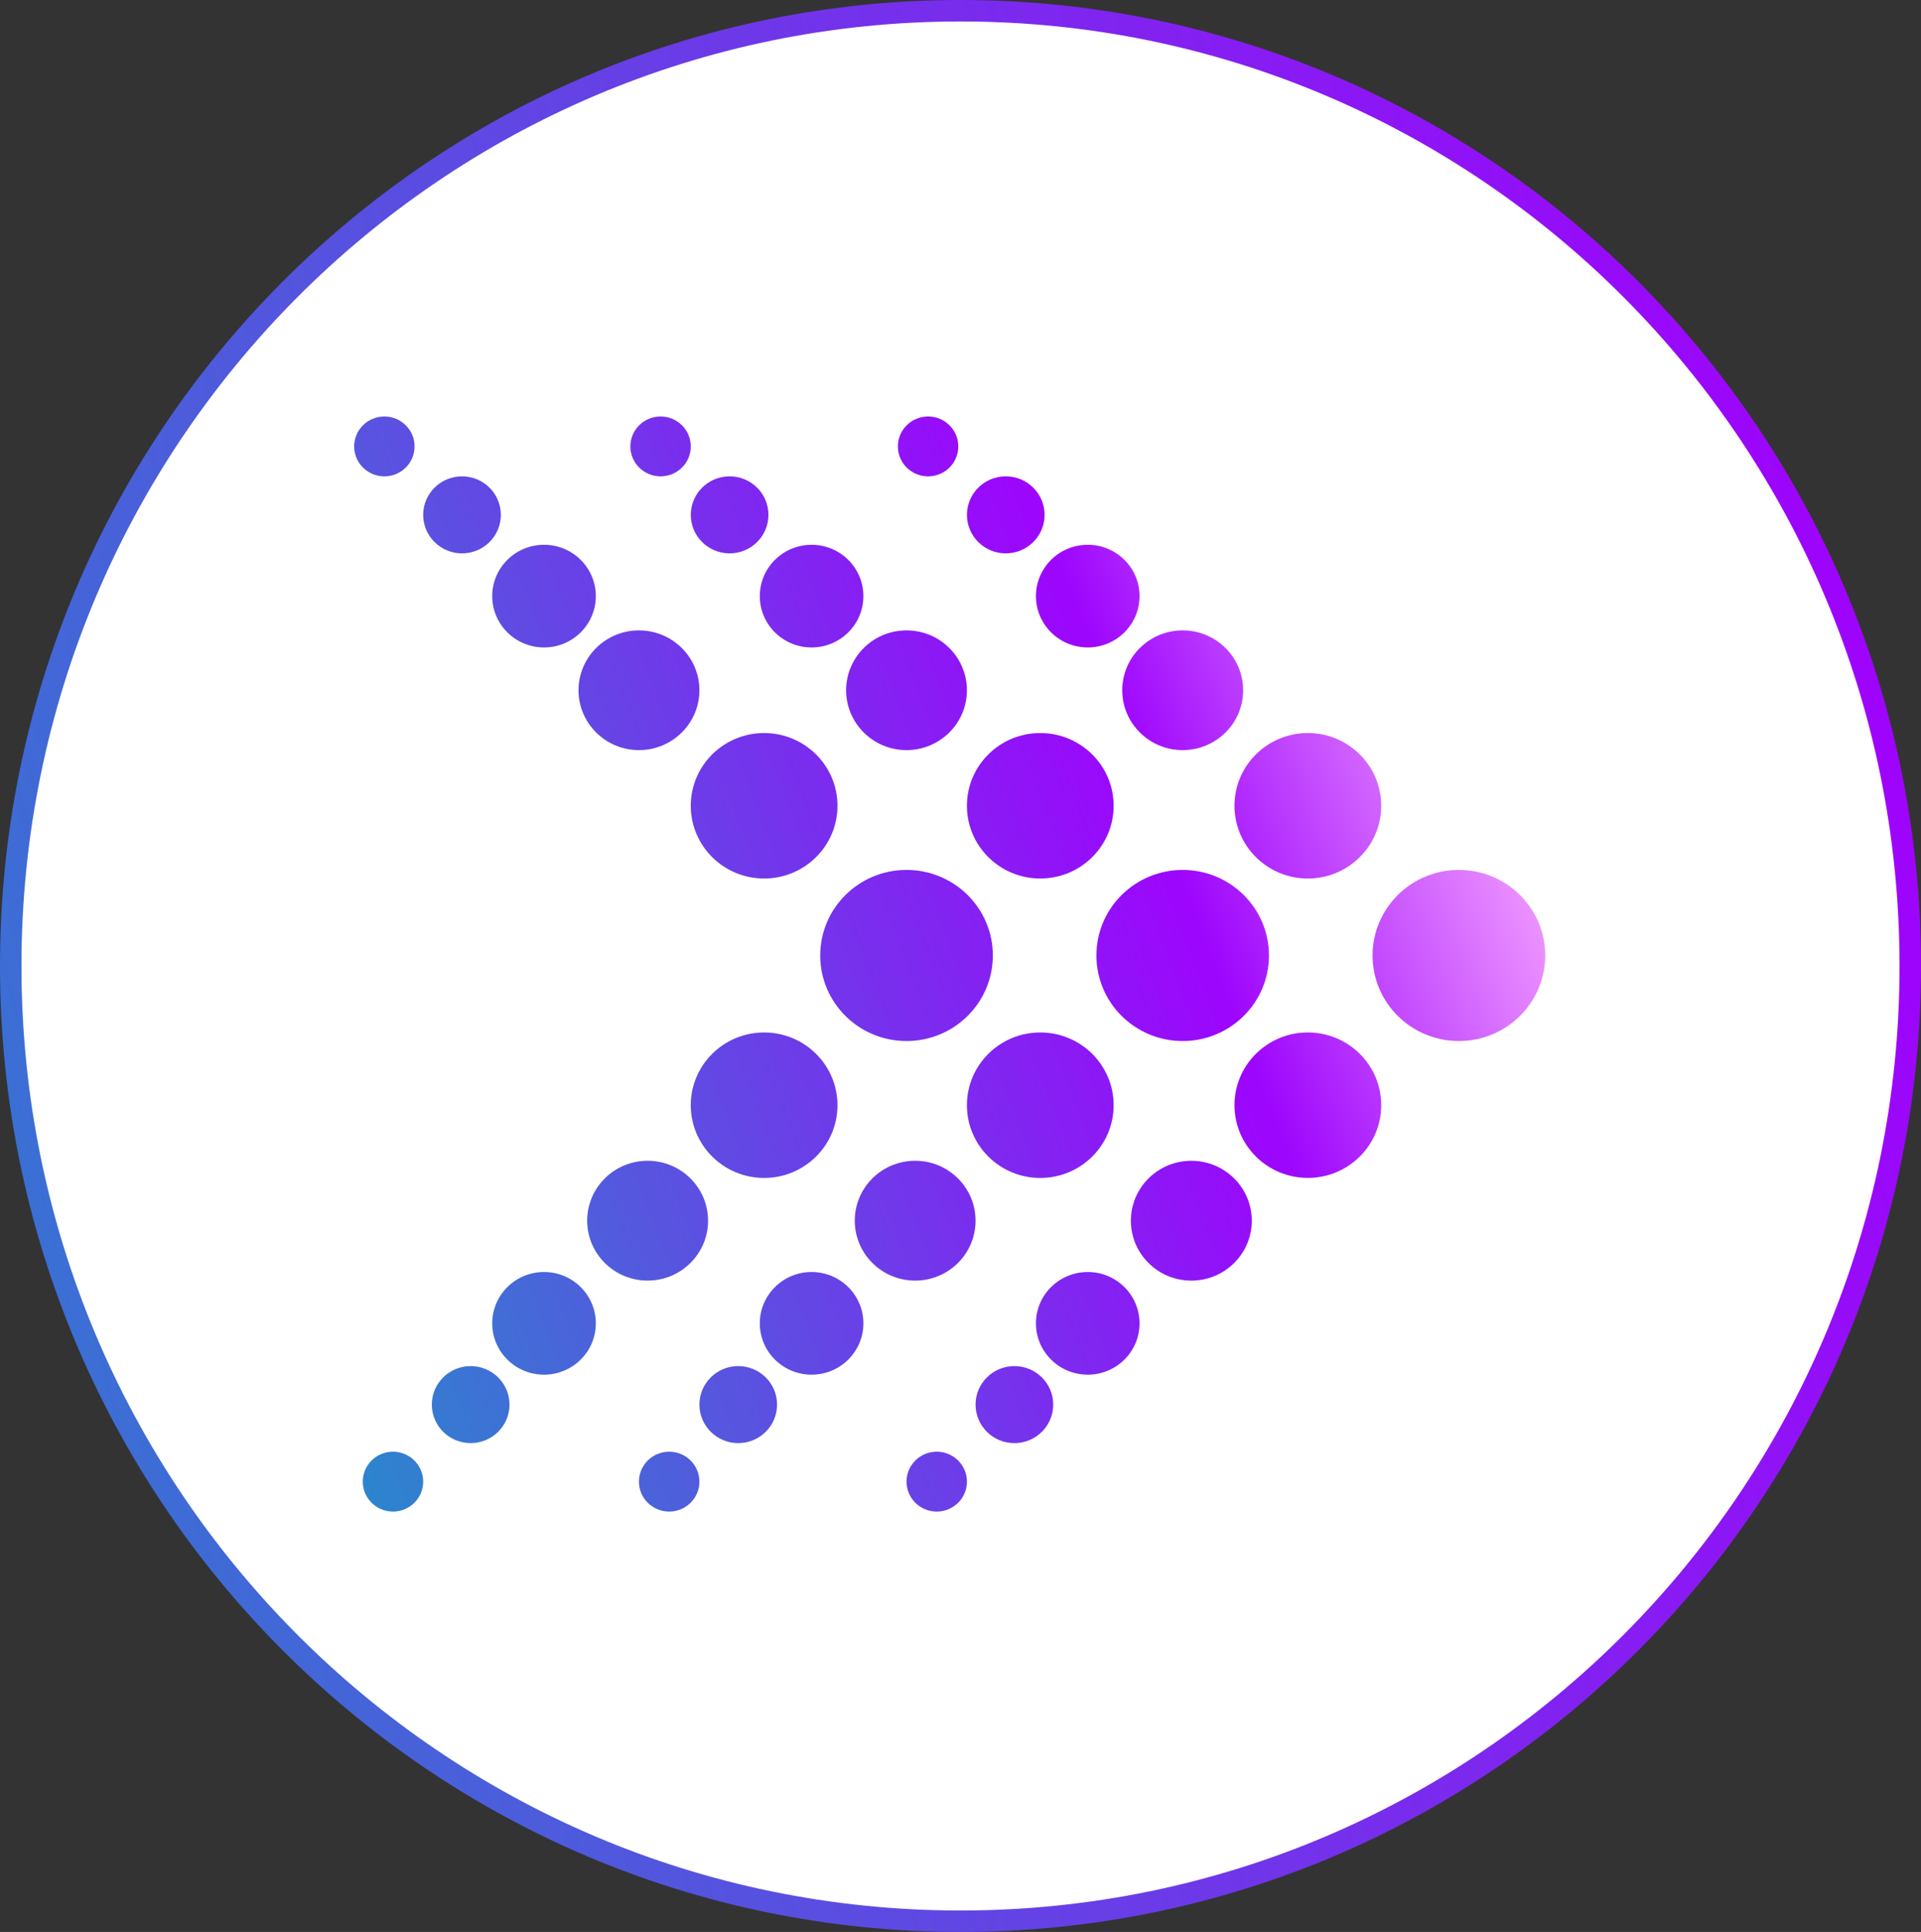<svg width="179" height="180" viewBox="0 0 179 180" fill="none" xmlns="http://www.w3.org/2000/svg">
<rect x="0" y="0" width="179" height="180" fill="#333333" stroke="none"/>
<path d="M118.472 69.625H121.029V63.253C119.796 63.228 118.472 62.762 118.472 62.762V69.625ZM122.623 69.625H125.18V63.007C124.271 63.253 122.623 63.253 122.623 63.253V69.625ZM126.864 69.625H129.391V61.782C129.084 62.003 126.864 62.64 126.864 62.64V69.625ZM131.005 61.169V69.625H133.571V59.699C133.235 60.165 131.005 61.169 131.005 61.169ZM135.256 69.625H137.759V57.248C137.253 57.665 135.256 58.964 135.256 58.964V69.625ZM139.394 56.145V69.625H141.993V54.062C141.68 54.381 139.394 56.145 139.394 56.145Z" fill="#3A70D4"/>
<path d="M138.504 46.465L139.707 47.69C127.195 63.947 117.69 61.047 117.69 61.047C128.558 65.5 143.438 50.999 143.438 50.999L144.761 52.102L146.446 43.647L138.504 46.465Z" fill="black"/>
<path d="M124.698 46.342V44.505C124.698 44.504 123.766 45.423 124.698 46.342ZM125.51 40.337C121.191 40.337 117.69 43.903 117.69 48.302C117.69 52.7 121.191 56.266 125.51 56.266C129.828 56.266 133.329 52.7 133.329 48.302C133.329 43.903 129.828 40.337 125.51 40.337ZM126.323 53.695V54.185C126.323 54.185 126.323 54.921 125.51 54.798C124.698 54.676 124.698 54.369 124.698 54.185C124.698 54.001 124.698 53.695 124.698 53.695C124.698 53.695 122.141 53.358 121.901 50.999C121.901 50.999 121.75 50.019 122.623 49.896C123.495 49.774 123.646 50.386 123.706 50.999C123.706 50.999 124.277 51.796 124.698 51.857V48.426C124.698 48.426 122.623 47.659 122.623 45.975C122.623 44.29 123.405 43.126 124.698 42.789V42.544C124.698 42.544 124.728 41.9 125.39 41.808C126.051 41.716 126.322 42.206 126.322 42.544C126.322 42.88 126.322 42.911 126.322 42.911C126.322 42.911 128.217 43.065 128.397 44.994C128.397 44.994 128.548 46.25 127.555 46.219C126.562 46.189 126.713 45.116 126.713 45.116L126.322 44.626V47.077C126.322 47.077 128.999 48.026 128.999 50.14C128.999 52.253 128.188 53.389 126.323 53.695ZM126.323 49.16V51.979C127.014 51.703 127.285 51.03 127.315 50.386C127.346 49.742 126.323 49.16 126.323 49.16Z" fill="#A100FF"/>
<path d="M132 27C117.089 27 105 39.312 105 54.5C105 69.688 117.089 82 132 82C146.912 82 159 69.688 159 54.5C159 39.312 146.912 27 132 27ZM132 80.735C117.774 80.735 106.242 68.989 106.242 54.5C106.242 40.011 117.774 28.265 132 28.265C146.226 28.265 157.758 40.011 157.758 54.5C157.758 68.989 146.226 80.735 132 80.735Z" fill="#A100FF"/>
<path d="M142.929 66.043C142.929 65.9 142.929 65.609 142.929 65.053C142.929 63.431 141.977 63.596 141.977 63.596C141.977 63.596 127.331 63.596 126.995 63.596C126.658 63.596 125.919 63.596 125.762 62.633C125.606 61.671 124.754 61.754 124.754 61.754C124.754 61.754 120.363 61.754 119.377 61.754C118.391 61.754 118.257 62.501 118.257 62.853C118.257 63.205 117.787 63.596 117.025 63.596C116.263 63.596 116.017 64.503 116.017 64.503C116.017 64.503 116.017 65.734 116.017 66.043C116.017 66.351 116.017 66.675 116.577 66.675C117.137 66.675 117.025 66.043 117.025 66.043V64.503C117.025 64.503 141.03 64.503 141.557 64.503C142.085 64.503 141.977 64.723 141.977 64.723V66.043C141.977 66.043 127.331 66.043 127.219 66.043C127.107 66.043 126.755 66.043 126.771 66.373C126.787 66.703 126.995 66.675 126.995 66.675H127.218C127.218 66.675 139.317 66.675 141.445 66.675C143.573 66.675 144.022 68.462 144.022 68.462C144.022 68.462 143.954 69.1 144.134 69.342C144.313 69.584 144.582 69.232 144.582 69.232C144.582 69.232 144.582 68.858 144.582 67.362C144.582 65.867 142.929 66.043 142.929 66.043Z" fill="black"/>
<path d="M142.929 70.305C142.929 70.154 142.929 69.865 142.929 69.343C142.929 67.721 141.977 67.885 141.977 67.885C141.977 67.885 127.331 67.885 126.995 67.885C126.658 67.885 125.919 67.885 125.762 66.923C125.606 65.961 124.754 66.043 124.754 66.043C124.754 66.043 120.363 66.043 119.377 66.043C118.391 66.043 118.257 66.791 118.257 67.143C118.257 67.495 117.787 67.885 117.025 67.885C116.263 67.885 116.017 68.793 116.017 68.793C116.017 68.793 116.017 69.959 116.017 70.305C116.017 70.315 116.017 70.324 116.017 70.333V82.65C116.017 82.65 116.045 84.218 117.473 84.218C118.901 84.218 124.194 84.218 124.194 84.218C124.194 84.218 123.55 83.86 123.522 83.201C123.494 82.54 123.522 81.88 123.522 81.88C123.522 81.88 123.606 81.001 124.53 80.891C124.53 80.891 123.914 80.45 124.082 79.791C124.25 79.131 124.838 77.949 125.426 77.921C126.015 77.894 126.211 77.921 126.211 77.921C126.211 77.921 125.987 77.289 126.435 76.822C126.883 76.355 127.779 75.942 127.779 75.942C127.779 75.942 128.48 75.612 129.235 76.162C129.235 76.162 129.711 75.117 130.803 75.172C131.896 75.227 132.54 75.391 132.708 76.162C132.708 76.162 133.548 75.474 134.388 75.942C135.229 76.409 135.508 76.712 135.508 76.712C135.508 76.712 135.928 77.344 135.732 77.921C135.732 77.921 136.516 77.591 137.188 78.471C137.86 79.351 137.86 79.461 137.86 79.461C137.86 79.461 138.084 80.451 137.524 80.891C137.524 80.891 138.532 81.083 138.532 82.1C138.532 83.117 138.532 83.2 138.532 83.2C138.532 83.2 138.225 84.217 137.748 84.217H143.237C143.237 84.217 144.582 84.024 144.582 82.649C144.582 81.626 144.582 76.222 144.582 73.521C144.582 73.521 144.582 73.202 144.582 71.981C144.582 71.982 145.002 70.305 142.929 70.305ZM128.003 70.305H119.713C119.713 70.305 118.901 70.277 118.901 71.543C118.901 72.808 118.901 82.321 118.901 82.321C118.901 82.321 118.901 83.365 117.809 83.311C116.716 83.256 117.024 81.771 117.024 81.771V70.579C117.044 70.447 117.024 70.332 117.024 70.332V70.304V68.792C117.024 68.792 141.029 68.792 141.557 68.792C142.084 68.792 141.977 69.012 141.977 69.012V70.304C138.356 70.305 128.003 70.305 128.003 70.305ZM143.126 75.002C143.126 75.164 142.87 75.175 142.87 75.175H142.518C142.49 75.329 142.445 75.478 142.387 75.62C142.49 75.681 142.599 75.746 142.68 75.793C142.886 75.915 142.814 76.083 142.814 76.083C142.814 76.083 142.696 76.294 142.617 76.434C142.538 76.574 142.311 76.451 142.311 76.451L141.993 76.263C141.9 76.37 141.797 76.469 141.686 76.558C141.751 76.673 141.822 76.799 141.872 76.889C141.99 77.1 141.847 77.209 141.847 77.209C141.847 77.209 141.641 77.33 141.505 77.411C141.368 77.492 141.231 77.269 141.231 77.269L141.04 76.93C140.917 76.977 140.789 77.014 140.656 77.041C140.656 77.175 140.656 77.324 140.656 77.431C140.656 77.674 140.478 77.694 140.478 77.694C140.478 77.694 140.455 77.694 140.419 77.694C140.407 77.698 140.394 77.7 140.379 77.7C140.214 77.7 139.965 77.7 139.965 77.7C139.965 77.7 139.779 77.68 139.779 77.438C139.779 77.333 139.779 77.189 139.779 77.056C139.638 77.033 139.5 76.998 139.369 76.951L139.176 77.277C139.176 77.277 139.033 77.5 138.889 77.419C138.745 77.338 138.53 77.216 138.53 77.216C138.53 77.216 138.379 77.108 138.503 76.897C138.555 76.811 138.626 76.691 138.691 76.58C138.574 76.49 138.467 76.388 138.369 76.277L138.043 76.46C138.043 76.46 137.805 76.583 137.723 76.443C137.64 76.303 137.516 76.093 137.516 76.093C137.516 76.093 137.44 75.925 137.655 75.804C137.741 75.756 137.856 75.691 137.966 75.629C137.907 75.488 137.862 75.341 137.834 75.187H137.457C137.457 75.187 137.188 75.177 137.188 75.015C137.188 74.853 137.188 74.611 137.188 74.611C137.188 74.611 137.209 74.428 137.457 74.428C137.556 74.428 137.692 74.428 137.819 74.428C137.844 74.26 137.887 74.099 137.946 73.944L137.671 73.789C137.671 73.789 137.444 73.648 137.526 73.508C137.609 73.368 137.733 73.158 137.733 73.158C137.733 73.158 137.844 73.01 138.06 73.132C138.136 73.174 138.237 73.231 138.335 73.287C138.441 73.161 138.561 73.046 138.691 72.944L138.507 72.632C138.507 72.632 138.382 72.4 138.525 72.319C138.668 72.238 138.884 72.116 138.884 72.116C138.884 72.116 139.056 72.043 139.179 72.253C139.231 72.341 139.303 72.462 139.37 72.574C139.505 72.526 139.645 72.49 139.791 72.467V72.132C139.791 72.132 139.802 71.87 139.967 71.87C140.132 71.87 140.381 71.87 140.381 71.87C140.381 71.87 140.567 71.89 140.567 72.132C140.567 72.225 140.567 72.35 140.567 72.469C140.725 72.495 140.877 72.536 141.023 72.591C141.092 72.469 141.17 72.329 141.226 72.231C141.344 72.02 141.508 72.094 141.508 72.094C141.508 72.094 141.713 72.215 141.85 72.296C141.987 72.377 141.867 72.611 141.867 72.611L141.673 72.956C141.795 73.053 141.907 73.162 142.007 73.281C142.108 73.221 142.214 73.158 142.293 73.112C142.498 72.99 142.604 73.138 142.604 73.138C142.604 73.138 142.722 73.349 142.801 73.489C142.88 73.629 142.663 73.77 142.663 73.77L142.395 73.929C142.456 74.083 142.5 74.244 142.526 74.411C142.647 74.411 142.774 74.411 142.868 74.411C143.105 74.411 143.125 74.594 143.125 74.594C143.125 74.594 143.126 74.84 143.126 75.002Z" fill="#3A70D4"/>
<path d="M136.859 81.781C136.656 81.781 136.381 81.781 136.121 81.781C136.066 81.415 135.97 81.063 135.84 80.728L136.414 80.386C136.414 80.386 136.885 80.08 136.713 79.775C136.542 79.469 136.286 79.01 136.286 79.01C136.286 79.01 136.057 78.689 135.613 78.953C135.445 79.054 135.217 79.189 134.999 79.319C134.782 79.061 134.538 78.823 134.272 78.612L134.691 77.864C134.691 77.864 134.95 77.356 134.654 77.18C134.358 77.003 133.914 76.739 133.914 76.739C133.914 76.739 133.559 76.578 133.303 77.037C133.184 77.249 133.016 77.552 132.868 77.816C132.552 77.698 132.222 77.608 131.88 77.552C131.88 77.293 131.88 77.023 131.88 76.822C131.88 76.294 131.476 76.249 131.476 76.249C131.476 76.249 130.938 76.249 130.58 76.249C130.222 76.249 130.199 76.822 130.199 76.822V77.548C129.884 77.598 129.579 77.677 129.285 77.779C129.143 77.537 128.988 77.275 128.877 77.084C128.608 76.627 128.237 76.787 128.237 76.787C128.237 76.787 127.771 77.051 127.461 77.228C127.15 77.404 127.422 77.91 127.422 77.91L127.819 78.586C127.535 78.808 127.277 79.058 127.046 79.333C126.834 79.213 126.617 79.09 126.453 78.997C125.987 78.733 125.747 79.054 125.747 79.054C125.747 79.054 125.478 79.511 125.299 79.816C125.119 80.12 125.613 80.425 125.613 80.425L126.204 80.761C126.075 81.097 125.982 81.451 125.928 81.817C125.654 81.817 125.361 81.817 125.147 81.817C124.609 81.817 124.564 82.213 124.564 82.213C124.564 82.213 124.564 82.741 124.564 83.093C124.564 83.444 125.147 83.467 125.147 83.467H125.963C126.025 83.8 126.122 84.121 126.248 84.429C126.012 84.562 125.761 84.705 125.577 84.809C125.111 85.073 125.274 85.438 125.274 85.438C125.274 85.438 125.543 85.895 125.723 86.2C125.902 86.504 126.418 86.238 126.418 86.238L127.122 85.839C127.333 86.079 127.567 86.299 127.819 86.497C127.677 86.738 127.523 86.999 127.412 87.189C127.143 87.647 127.47 87.882 127.47 87.882C127.47 87.882 127.936 88.146 128.246 88.322C128.556 88.499 128.867 88.014 128.867 88.014L129.285 87.303C129.57 87.403 129.866 87.48 130.172 87.531C130.172 87.818 130.172 88.135 130.172 88.363C130.172 88.891 130.576 88.935 130.576 88.935C130.576 88.935 131.113 88.935 131.472 88.935C131.503 88.935 131.531 88.929 131.557 88.921C131.634 88.921 131.684 88.921 131.684 88.921C131.684 88.921 132.068 88.877 132.068 88.348C132.068 88.115 132.068 87.79 132.068 87.497C132.354 87.439 132.632 87.359 132.898 87.257L133.313 87.998C133.313 87.998 133.609 88.484 133.905 88.307C134.2 88.131 134.645 87.866 134.645 87.866C134.645 87.866 134.957 87.629 134.7 87.171C134.59 86.975 134.436 86.7 134.297 86.451C134.538 86.257 134.76 86.042 134.962 85.808L135.648 86.217C135.648 86.217 136.14 86.485 136.31 86.179C136.481 85.873 136.737 85.415 136.737 85.415C136.737 85.415 136.892 85.049 136.448 84.784C136.275 84.68 136.04 84.54 135.817 84.407C135.943 84.097 136.038 83.773 136.099 83.437H136.859C136.859 83.437 137.414 83.415 137.414 83.062C137.414 82.709 137.414 82.18 137.414 82.18C137.414 82.18 137.371 81.781 136.859 81.781ZM130.971 86.389C128.837 86.389 127.107 84.691 127.107 82.595C127.107 80.5 128.837 78.801 130.971 78.801C133.106 78.801 134.836 80.5 134.836 82.595C134.836 84.691 133.106 86.389 130.971 86.389Z" fill="#A100FF"/>
<path d="M131.011 85.071C132.402 85.05 133.513 83.925 133.491 82.559C133.469 81.192 132.324 80.102 130.932 80.123C129.54 80.144 128.43 81.269 128.451 82.636C128.473 84.002 129.619 85.093 131.011 85.071Z" fill="#A100FF"/>
<path d="M140.213 76.162C140.955 76.162 141.557 75.571 141.557 74.842C141.557 74.113 140.955 73.522 140.213 73.522C139.47 73.522 138.868 74.113 138.868 74.842C138.868 75.571 139.47 76.162 140.213 76.162Z" fill="#A100FF"/>
<path d="M130.5 48C115.312 48 103 60.089 103 75C103 89.912 115.312 102 130.5 102C145.688 102 158 89.912 158 75C158 60.089 145.688 48 130.5 48ZM130.5 100.758C116.011 100.758 104.265 89.226 104.265 75C104.265 60.774 116.011 49.242 130.5 49.242C144.989 49.242 156.735 60.774 156.735 75C156.735 89.226 144.989 100.758 130.5 100.758Z" fill="#A100FF"/>
<path d="M139.335 102.782C139.335 102.782 139.25 102.782 139.109 100.934C138.968 99.086 137.531 99.382 137.531 99.382H134.485C135.359 99.715 135.5 102.043 133.131 102.043C130.762 102.043 129.973 99.382 129.973 99.382H126.814C127.829 100.712 127.011 102.321 124.897 102.043C122.781 101.766 122.189 99.382 122.189 99.382H118.805C119.849 100.213 119.482 102.237 117.113 102.043C114.744 101.849 114.406 99.382 114.406 99.382C114.406 99.382 114.406 99.382 113.278 99.382C112.15 99.382 112.037 100.491 112.037 100.491L111.699 103.854H112.714L112.827 101.71H113.166V102.782H139.335Z" fill="black"/>
<path d="M140.463 115.35L139.448 103.854H113.276L114.517 116.127C114.517 116.127 112.43 116.127 111.922 116.127C111.414 116.127 111.583 115.461 111.583 115.461L112.824 102.782H111.809L110.568 115.461C110.192 116.977 111.809 117.125 111.809 117.125C111.809 117.125 137.191 117.125 138.996 117.125C140.801 117.125 140.463 115.35 140.463 115.35ZM116.322 110.249V109.473C116.322 109.473 116.322 108.918 116.886 108.918C117.449 108.918 118.126 108.918 118.126 108.918C118.126 108.918 118.826 109.007 118.803 109.806C118.78 110.604 118.803 110.582 118.803 110.582C118.803 110.582 118.713 111.247 118.126 111.247C117.54 111.247 116.998 111.247 116.998 111.247C116.998 111.247 116.3 111.291 116.322 110.249ZM119.029 114.131C119.029 114.131 118.939 114.593 118.352 114.593C117.766 114.593 117.224 114.593 117.224 114.593C117.224 114.593 116.682 114.353 116.66 113.798C116.637 113.244 116.66 113.022 116.66 113.022C116.66 113.022 116.705 112.374 117.224 112.374H118.465C118.465 112.374 119.006 112.422 119.028 113.243C119.052 114.064 119.029 114.131 119.029 114.131ZM120.045 110.36C120.045 109.605 120.045 109.584 120.045 109.584C120.045 109.584 120.022 108.918 120.722 108.918C121.422 108.918 121.85 108.918 121.85 108.918C121.85 108.918 122.527 108.874 122.527 109.806V110.693C122.527 110.693 122.369 111.247 121.737 111.247C121.105 111.247 120.722 111.247 120.722 111.247C120.722 111.247 120.045 111.114 120.045 110.36ZM122.865 114.131C122.865 114.131 122.706 114.593 122.188 114.593C121.669 114.593 121.06 114.593 121.06 114.593C121.06 114.593 120.563 114.508 120.496 113.909C120.428 113.31 120.383 112.911 120.383 112.911C120.383 112.911 120.563 112.374 120.946 112.374H122.187C122.187 112.374 122.864 112.489 122.864 113.132C122.864 113.775 122.865 114.131 122.865 114.131ZM123.541 107.144C123.518 106.567 123.541 106.257 123.541 106.257C123.541 106.257 123.451 105.48 124.331 105.48C125.211 105.48 125.346 105.48 125.346 105.48C125.346 105.48 126.001 105.569 126.023 106.368C126.046 107.166 126.023 107.366 126.023 107.366C126.023 107.366 125.933 107.847 125.346 107.847H124.218C124.218 107.846 123.564 107.721 123.541 107.144ZM123.88 110.471C123.88 109.85 123.88 109.473 123.88 109.473C123.88 109.473 123.88 108.918 124.557 108.918C125.233 108.918 125.685 108.918 125.685 108.918C125.685 108.918 126.362 108.985 126.362 109.806C126.362 110.289 126.362 110.433 126.362 110.471C126.362 110.471 126.407 111.247 125.798 111.247C125.189 111.247 124.557 111.247 124.557 111.247C124.557 111.247 123.88 111.092 123.88 110.471ZM126.7 114.02C126.7 114.02 126.565 114.593 125.91 114.593C125.256 114.593 124.895 114.593 124.895 114.593C124.895 114.593 124.218 114.441 124.218 113.798C124.218 113.154 124.218 112.911 124.218 112.911C124.218 112.911 124.263 112.374 124.782 112.374H126.023C126.023 112.374 126.677 112.533 126.699 113.132C126.723 113.731 126.7 114.02 126.7 114.02ZM127.265 107.033C127.265 106.368 127.265 106.257 127.265 106.257C127.265 106.257 127.242 105.48 127.941 105.48C128.641 105.48 129.182 105.48 129.182 105.48C129.182 105.48 129.859 105.636 129.859 106.479C129.859 107.151 129.859 107.244 129.859 107.255C129.859 107.255 129.724 107.847 129.182 107.847H128.054C128.054 107.846 127.265 107.698 127.265 107.033ZM130.085 110.582C130.085 110.582 130.062 111.247 129.295 111.247C128.528 111.247 128.393 111.247 128.393 111.247C128.393 111.247 127.581 111.092 127.603 110.471C127.626 109.85 127.468 108.918 128.167 108.918H129.407C129.407 108.918 130.084 109.007 130.084 109.695C130.085 110.382 130.085 110.582 130.085 110.582ZM131.1 106.922C131.1 106.19 131.1 106.146 131.1 106.146C131.1 106.146 131.077 105.48 131.777 105.48C132.477 105.48 132.792 105.48 132.792 105.48C132.792 105.48 133.582 105.503 133.582 106.368C133.582 107.232 133.582 107.255 133.582 107.255C133.582 107.255 133.469 107.847 133.018 107.847H131.89C131.889 107.846 131.1 107.654 131.1 106.922ZM133.807 110.693C133.807 110.693 133.717 111.247 133.13 111.247C132.544 111.247 132.228 111.247 132.228 111.247C132.228 111.247 131.416 111.203 131.438 110.249V109.362C131.438 109.362 131.461 108.918 131.89 108.918C132.318 108.918 133.244 108.918 133.244 108.918C133.244 108.918 133.762 108.896 133.807 109.806C133.852 110.715 133.807 110.693 133.807 110.693ZM134.936 107.255C134.89 106.678 134.936 106.146 134.936 106.146C134.936 106.146 134.981 105.48 135.499 105.48C136.018 105.48 136.628 105.48 136.628 105.48C136.628 105.48 137.417 105.591 137.417 106.368C137.417 107.144 137.417 107.144 137.417 107.144C137.417 107.144 137.281 107.847 136.853 107.847C136.424 107.847 135.725 107.847 135.725 107.847C135.725 107.847 134.981 107.832 134.936 107.255ZM137.643 110.582C137.643 110.582 137.666 111.247 136.966 111.247C136.266 111.247 135.838 111.247 135.838 111.247C135.838 111.247 135.138 111.048 135.161 110.36C135.184 109.672 135.161 109.695 135.161 109.695C135.161 109.695 135.071 108.918 135.725 108.918C136.379 108.918 137.078 108.918 137.078 108.918C137.078 108.918 137.687 109.162 137.642 109.695C137.598 110.227 137.643 110.582 137.643 110.582Z" fill="#3A70D4"/>
<path d="M118.127 96.941C116.615 96.564 115.397 97.917 115.532 98.826C115.667 99.736 115.825 100.734 117.788 100.934C117.788 100.934 118.126 100.934 118.239 100.601C118.352 100.268 118.081 100.003 117.675 100.047C117.675 100.047 116.48 99.958 116.547 98.938C116.615 97.918 117.698 97.429 118.691 98.272H119.819C119.819 98.272 119.639 97.318 118.127 96.941ZM126.023 96.941C124.512 96.564 123.293 97.917 123.428 98.826C123.564 99.736 123.722 100.734 125.684 100.934C125.684 100.934 126.022 100.934 126.136 100.601C126.249 100.268 125.977 100.003 125.572 100.047C125.572 100.047 124.376 99.958 124.444 98.938C124.512 97.918 125.594 97.429 126.587 98.272H127.715C127.715 98.272 127.535 97.318 126.023 96.941ZM134.259 98.272H135.387C135.387 98.272 135.207 97.317 133.695 96.941C132.183 96.564 130.965 97.917 131.1 98.826C131.235 99.736 131.393 100.734 133.356 100.934C133.356 100.934 133.694 100.934 133.807 100.601C133.92 100.268 133.649 100.003 133.244 100.047C133.244 100.047 132.048 99.958 132.115 98.938C132.182 97.917 133.266 97.428 134.259 98.272Z" fill="#66099F"/>
<path d="M125.5 80C110.312 80 98 92.088 98 107C98 121.912 110.312 134 125.5 134C140.688 134 153 121.912 153 107C153 92.088 140.688 80 125.5 80ZM125.5 132.758C111.011 132.758 99.265 121.226 99.265 107C99.265 92.774 111.011 81.242 125.5 81.242C139.989 81.242 151.735 92.774 151.735 107C151.735 121.226 139.989 132.758 125.5 132.758Z" fill="#A100FF"/>
<path d="M110.921 115.428C110.921 115.428 102.826 115.428 100.265 115.428C97.705 115.428 97.663 118.105 97.663 118.105C97.663 118.105 97.663 134.42 97.663 137.035C97.663 139.651 100.018 139.9 100.018 139.9C100.018 139.9 107.7 139.9 110.426 139.9C113.153 139.9 113.338 137.409 113.338 137.409C113.338 137.409 113.338 121.551 113.338 118.604C113.338 115.656 110.921 115.428 110.921 115.428ZM110.302 138.157C108.98 138.157 100.389 138.157 100.389 138.157C100.389 138.157 99.397 138.157 99.397 137.161C99.397 136.165 99.397 118.106 99.397 118.106C99.397 118.106 99.48 117.276 100.265 117.276C101.05 117.276 101.876 117.276 101.876 117.276L103.487 118.106H107.453L108.94 117.276H110.427C110.427 117.276 111.542 117.235 111.542 118.106C111.542 118.978 111.542 137.285 111.542 137.285C111.542 137.285 111.623 138.157 110.302 138.157Z" fill="#3A70D4"/>
<path d="M104.967 126.873V125.753C104.967 125.752 104.391 126.313 104.967 126.873ZM105.468 123.211C102.8 123.211 100.636 125.386 100.636 128.069C100.636 130.752 102.799 132.926 105.468 132.926C108.136 132.926 110.3 130.752 110.3 128.069C110.3 125.386 108.136 123.211 105.468 123.211ZM105.971 131.357V131.655C105.971 131.655 105.971 132.104 105.469 132.029C104.967 131.954 104.967 131.768 104.967 131.655C104.967 131.543 104.967 131.357 104.967 131.357C104.967 131.357 103.387 131.151 103.238 129.713C103.238 129.713 103.145 129.115 103.684 129.041C104.224 128.966 104.316 129.339 104.353 129.713C104.353 129.713 104.706 130.199 104.967 130.236V128.144C104.967 128.144 103.684 127.677 103.684 126.65C103.684 125.622 104.168 124.913 104.967 124.707V124.557C104.967 124.557 104.985 124.165 105.395 124.109C105.803 124.053 105.971 124.352 105.971 124.557C105.971 124.763 105.971 124.781 105.971 124.781C105.971 124.781 107.142 124.874 107.253 126.051C107.253 126.051 107.346 126.818 106.733 126.799C106.12 126.78 106.213 126.126 106.213 126.126L105.971 125.828V127.322C105.971 127.322 107.626 127.901 107.626 129.19C107.626 130.478 107.123 131.17 105.971 131.357ZM105.971 128.592V130.311C106.398 130.143 106.566 129.732 106.584 129.339C106.603 128.947 105.971 128.592 105.971 128.592Z" fill="#A100FF"/>
<path d="M109.633 111.119C109.414 110.91 107.903 109.5 105.411 109.512C102.853 109.577 101.42 111.237 101.42 111.237C101.42 111.237 101.11 111.59 101.343 111.942C101.575 112.295 102.027 112.124 102.118 111.981C102.118 111.981 103.357 110.635 105.334 110.531C107.31 110.426 108.73 111.602 108.976 111.902C108.976 111.902 109.389 112.359 109.75 112.02C110.111 111.68 109.853 111.327 109.633 111.119ZM105.178 111.237C103.512 111.341 102.582 112.49 102.582 112.49C102.311 112.764 102.44 113.182 102.776 113.313C103.112 113.443 103.434 113 103.434 113C103.9 112.621 104.558 112.229 105.643 112.216C106.728 112.203 107.528 112.79 107.774 113.039C108.02 113.287 108.42 113.417 108.666 113.117C108.911 112.817 108.705 112.53 108.705 112.53C108.032 111.811 106.844 111.132 105.178 111.237ZM107.038 113.273C106.25 112.751 105.295 112.881 105.295 112.881C104.533 112.96 103.99 113.391 103.784 113.586C103.577 113.782 103.46 114.109 103.784 114.37C104.107 114.631 104.404 114.37 104.404 114.37C104.404 114.37 104.572 114.148 104.985 113.978C105.398 113.809 106.173 113.796 106.651 114.252C107.129 114.709 107.439 114.396 107.504 114.291C107.567 114.187 107.825 113.796 107.038 113.273Z" fill="black"/>
<path d="M105.5 97C90.312 97 78 109.312 78 124.5C78 139.688 90.312 152 105.5 152C120.688 152 133 139.688 133 124.5C133 109.312 120.688 97 105.5 97ZM105.5 150.735C91.011 150.735 79.265 138.989 79.265 124.5C79.265 110.011 91.011 98.265 105.5 98.265C119.989 98.265 131.735 110.011 131.735 124.5C131.735 138.989 119.989 150.735 105.5 150.735Z" fill="#A100FF"/>
<path d="M101.38 123.675C101.38 123.675 99.982 123.675 99.12 123.675C98.257 123.675 98.376 124.464 98.376 124.464C98.376 124.464 98.376 125.428 98.376 126.334C98.376 127.24 99.358 127.269 99.358 127.269C99.358 127.269 100.191 127.269 101.023 127.269C101.856 127.269 101.975 126.568 101.975 126.568C101.975 126.568 101.975 125.223 101.975 124.464C101.975 123.704 101.38 123.675 101.38 123.675ZM100.905 126.1C100.905 126.1 100.881 126.363 100.667 126.363C100.453 126.363 99.715 126.363 99.715 126.363C99.715 126.363 99.388 126.381 99.388 126.1C99.388 125.82 99.388 124.931 99.388 124.931C99.388 124.931 99.288 124.697 99.596 124.697C99.906 124.697 100.666 124.697 100.666 124.697C100.666 124.697 100.904 124.65 100.904 125.048C100.905 125.445 100.905 126.1 100.905 126.1ZM101.38 138.99C101.38 138.99 99.982 138.99 99.12 138.99C98.257 138.99 98.376 139.779 98.376 139.779C98.376 139.779 98.376 140.744 98.376 141.65C98.376 142.556 99.358 142.585 99.358 142.585C99.358 142.585 100.191 142.585 101.023 142.585C101.856 142.585 101.975 141.884 101.975 141.884C101.975 141.884 101.975 140.539 101.975 139.779C101.975 139.02 101.38 138.99 101.38 138.99ZM100.905 141.416C100.905 141.416 100.881 141.679 100.667 141.679C100.453 141.679 99.715 141.679 99.715 141.679C99.715 141.679 99.388 141.696 99.388 141.416C99.388 141.135 99.388 140.247 99.388 140.247C99.388 140.247 99.288 140.013 99.596 140.013C99.906 140.013 100.666 140.013 100.666 140.013C100.666 140.013 100.904 139.966 100.904 140.364C100.905 140.761 100.905 141.416 100.905 141.416Z" fill="black"/>
<path d="M101.38 131.157C101.38 131.157 99.982 131.157 99.12 131.157C98.257 131.157 98.376 131.946 98.376 131.946C98.376 131.946 98.376 132.91 98.376 133.816C98.376 134.722 99.358 134.751 99.358 134.751C99.358 134.751 100.191 134.751 101.023 134.751C101.856 134.751 101.975 134.05 101.975 134.05C101.975 134.05 101.975 132.705 101.975 131.946C101.975 131.186 101.38 131.157 101.38 131.157ZM95.432 119.466C95.432 119.466 94.034 119.466 93.172 119.466C92.309 119.466 92.429 120.255 92.429 120.255C92.429 120.255 92.429 121.219 92.429 122.125C92.429 123.031 93.41 123.06 93.41 123.06C93.41 123.06 94.243 123.06 95.076 123.06C95.908 123.06 96.027 122.359 96.027 122.359C96.027 122.359 96.027 121.014 96.027 120.255C96.027 119.495 95.432 119.466 95.432 119.466ZM95.432 126.48C95.432 126.48 94.034 126.48 93.172 126.48C92.309 126.48 92.429 127.269 92.429 127.269C92.429 127.269 92.429 128.234 92.429 129.14C92.429 130.046 93.41 130.075 93.41 130.075C93.41 130.075 94.243 130.075 95.076 130.075C95.908 130.075 96.027 129.374 96.027 129.374C96.027 129.374 96.027 128.029 96.027 127.269C96.027 126.51 95.432 126.48 95.432 126.48ZM95.432 134.781C95.432 134.781 94.034 134.781 93.172 134.781C92.309 134.781 92.429 135.57 92.429 135.57C92.429 135.57 92.429 136.535 92.429 137.441C92.429 138.347 93.41 138.376 93.41 138.376C93.41 138.376 94.243 138.376 95.076 138.376C95.908 138.376 96.027 137.675 96.027 137.675C96.027 137.675 96.027 136.33 96.027 135.57C96.027 134.811 95.432 134.781 95.432 134.781ZM95.432 142.03C95.432 142.03 94.034 142.03 93.172 142.03C92.309 142.03 92.429 142.819 92.429 142.819C92.429 142.819 92.429 143.784 92.429 144.69C92.429 145.596 93.41 145.625 93.41 145.625C93.41 145.625 94.243 145.625 95.076 145.625C95.908 145.625 96.027 144.924 96.027 144.924C96.027 144.924 96.027 143.579 96.027 142.819C96.027 142.059 95.432 142.03 95.432 142.03Z" fill="#A100FF"/>
<path d="M89.783 127.737C89.783 127.737 89.783 119.817 89.783 118.969C89.783 118.122 89.247 118.15 89.247 118.15C89.24 118.15 89.147 118.15 88.295 118.15C87.284 118.15 87.344 118.968 87.344 118.968C87.344 118.968 87.314 120.489 87.344 120.722C87.373 120.956 87.106 121.073 87.106 121.073C85.471 121.219 83.746 122.271 83.299 122.593C82.853 122.915 82.586 122.593 82.586 122.593C82.586 122.593 82.705 122.739 81.753 121.775C80.802 120.81 79.85 121.658 79.85 121.658C79.85 121.658 78.839 122.652 78.185 123.411C77.531 124.171 78.066 124.932 78.066 124.932C78.066 124.932 78.899 125.574 79.255 125.867C79.612 126.159 79.255 126.568 79.255 126.568C78.572 127.24 78.007 128.848 77.828 129.842C77.649 130.836 76.995 130.66 76.995 130.66C76.995 130.66 76.936 130.66 75.925 130.66C74.913 130.66 74.736 131.712 74.736 131.712C74.736 131.712 74.587 133.174 74.616 134.168C74.646 135.162 75.806 135.337 75.806 135.337C75.806 135.337 76.698 135.337 77.234 135.337C77.769 135.337 77.709 135.805 77.709 135.805C77.829 137.354 79.226 139.225 79.375 139.546C79.524 139.868 79.255 140.13 79.255 140.13C79.255 140.13 78.69 140.656 78.185 141.183C77.68 141.708 78.185 142.586 78.185 142.586C78.185 142.586 78.958 143.287 79.85 144.106C80.743 144.924 81.397 144.457 81.397 144.457L82.349 143.522C82.616 142.996 83.181 143.288 83.181 143.288C84.49 144.369 86.809 144.75 86.988 144.808C87.166 144.867 87.344 145.042 87.344 145.042C87.344 145.042 87.344 146.094 87.344 146.913C87.344 147.731 88.058 147.848 88.058 147.848C88.058 147.848 88.623 147.789 89.128 147.848C89.634 147.906 89.782 147.264 89.782 147.264V138.259C88.473 138.142 84.697 135.833 85.559 132.063C86.422 128.292 89.783 127.737 89.783 127.737Z" fill="#3A70D4"/>
<path d="M88.5 106C73.312 106 61 118.089 61 133C61 147.912 73.312 160 88.5 160C103.688 160 116 147.912 116 133C116 118.089 103.688 106 88.5 106ZM88.5 158.758C74.011 158.758 62.265 147.226 62.265 133C62.265 118.774 74.011 107.242 88.5 107.242C102.989 107.242 114.735 118.774 114.735 133C114.735 147.226 102.989 158.758 88.5 158.758Z" fill="#A100FF"/>
<path d="M100.238 44.086H104.405C104.289 42.385 102.785 41.875 101.743 41.478C100.701 41.082 100.701 40.459 100.701 40.459L100.585 39.325C101.888 38.673 101.974 37.285 101.974 37.285C102.843 36.576 102.09 35.924 102.09 35.924C102.032 35.102 101.425 33.827 99.428 33.77C97.431 33.713 96.997 35.811 96.997 35.811C96.129 36.547 97.113 37.285 97.113 37.285C97.113 38.701 98.502 39.325 98.502 39.325C98.502 39.325 98.502 40.034 98.502 40.572C98.502 41.111 97.229 41.706 95.955 42.16C94.682 42.613 94.798 44.086 94.798 44.086H98.85V43.179C98.358 42.273 98.705 41.904 99.081 41.706C99.457 41.507 100.297 41.508 100.47 42.16C100.643 42.811 100.238 43.293 100.238 43.293V44.086Z" fill="black"/>
<path d="M103.248 35.244C103.248 35.244 103.914 36.151 103.364 37.511C103.364 37.511 104.319 37.313 104.406 36.491C104.493 35.669 103.682 35.272 103.248 35.244ZM101.627 39.778C101.627 39.778 102.119 40.486 102.669 40.684C103.219 40.882 103.595 41.138 103.595 41.138C103.595 41.138 104.001 39.438 101.627 39.778ZM95.843 35.244C95.41 35.272 94.602 35.669 94.689 36.491C94.775 37.313 95.728 37.511 95.728 37.511C95.179 36.151 95.843 35.244 95.843 35.244ZM95.497 41.138C95.497 41.138 95.872 40.883 96.421 40.684C96.969 40.486 97.46 39.778 97.46 39.778C95.093 39.438 95.497 41.138 95.497 41.138Z" fill="#A100FF"/>
<path d="M94.913 59.615C94.451 59.653 93.756 59.275 93.756 59.275C93.795 59.767 93.795 60.597 95.029 60.636C96.264 60.673 96.418 59.616 96.418 59.616C96.418 59.616 95.376 59.577 94.913 59.615ZM117.949 59.615C117.486 59.578 116.444 59.615 116.444 59.615C116.444 59.615 116.599 60.673 117.833 60.635C119.068 60.597 119.068 59.766 119.107 59.275C119.107 59.275 118.413 59.653 117.949 59.615Z" fill="#3A70D4"/>
<path d="M121.075 46.126C121.017 45.105 119.802 45.219 119.802 45.219H118.181C118.181 45.219 118.181 45.19 118.181 44.425C118.181 43.66 117.602 43.745 117.602 43.745C117.602 43.745 117.66 43.348 117.718 43.065C117.776 42.781 117.891 42.158 117.486 42.045C117.081 41.931 116.907 42.271 116.907 42.271L116.56 43.745C116.56 43.745 116.357 43.773 115.981 43.745C115.604 43.717 115.518 44.199 115.518 44.199V45.19H112.277C112.189 44.907 112.045 44.878 111.582 44.652C111.119 44.425 111.119 43.632 111.119 43.632C111.119 43.632 113.839 43.632 114.245 43.632C114.651 43.632 114.737 43.292 114.737 43.292C114.737 43.292 114.737 39.466 114.737 38.871C114.737 38.277 114.129 38.277 114.129 38.277C114.129 38.277 107.647 38.277 106.836 38.277C106.026 38.277 106.113 38.986 106.113 38.986C106.113 38.986 106.113 42.925 106.113 43.293C106.113 43.661 106.605 43.633 106.605 43.633H109.731C109.731 44.426 109.151 44.681 108.92 44.766C108.689 44.85 108.341 45.191 108.341 45.191C108.341 45.191 93.35 45.191 92.945 45.191C92.54 45.191 91.758 45.474 91.787 46.239C91.817 47.005 92.482 47.146 92.482 47.146H120.148C120.149 47.145 121.133 47.145 121.075 46.126ZM110.426 41.706C110.042 41.706 109.731 41.401 109.731 41.024C109.731 40.648 110.042 40.342 110.426 40.342C110.809 40.342 111.12 40.648 111.12 41.024C111.12 41.401 110.808 41.706 110.426 41.706Z" fill="#3A70D4"/>
<path d="M114.94 50.802H98.039C98.01 51.624 96.678 52.276 96.678 52.276V54.741C97.749 54.741 98.039 56.016 98.039 56.016H114.911C114.911 54.883 116.213 54.741 116.213 54.741V52.276C114.795 51.907 114.94 50.802 114.94 50.802ZM115.171 53.83H98.267V53.155H115.171V53.83Z" fill="#A100FF"/>
<path d="M93.755 48.279C93.755 48.279 93.755 55.799 93.755 57.008C93.755 58.217 95.029 58.519 95.029 58.519C95.029 58.519 116.753 58.519 117.834 58.519C118.914 58.519 119.107 57.348 119.107 57.348V48.279H93.755ZM117.342 54.854C117.342 54.854 116.937 55.959 115.981 55.987C115.981 55.987 115.923 57.149 114.477 57.149C113.03 57.149 98.038 57.149 98.038 57.149C98.038 57.149 96.852 56.837 96.881 56.016C96.881 56.016 95.608 55.761 95.608 54.854C95.608 53.947 95.608 52.332 95.608 52.332C95.608 52.332 95.405 51.226 96.881 50.915C96.881 50.915 96.737 49.923 98.27 49.611H114.592C114.592 49.611 115.865 49.725 115.981 50.886C115.981 50.886 117.341 51.057 117.341 52.36C117.342 53.664 117.342 54.854 117.342 54.854Z" fill="black"/>
<path d="M106.5 20C91.312 20 79 32.089 79 47C79 61.911 91.312 74 106.5 74C121.688 74 134 61.911 134 47C134 32.089 121.688 20 106.5 20ZM106.5 72.758C92.011 72.758 80.265 61.226 80.265 47C80.265 32.774 92.011 21.242 106.5 21.242C120.989 21.242 132.735 32.774 132.735 47C132.735 61.226 120.989 72.758 106.5 72.758Z" fill="#A100FF"/>
<path d="M72.198 108.761C72.226 106.583 70.364 104.83 68.418 104.802C66.471 104.774 64.971 106.018 64.637 107.517C64.303 109.015 64.748 110.156 65.192 110.798C65.637 111.438 65.86 112.042 65.86 112.042C65.786 114.266 66.749 115.21 66.749 115.21C66.749 115.21 66.749 116.115 66.749 116.793C66.749 117.472 67.12 118.453 68.306 118.49C69.493 118.527 69.864 117.133 69.864 117.133V115.323C70.642 114.7 70.753 113.173 70.753 113.173C70.753 113.173 70.502 112.014 71.198 111.25C71.892 110.487 72.198 108.761 72.198 108.761ZM68.973 117.019C68.973 117.019 68.906 117.608 68.306 117.585C67.705 117.562 67.661 117.11 67.661 116.906C67.661 116.702 67.638 116 67.638 116C67.638 116 68.394 116.272 68.972 116V117.019H68.973ZM68.787 111.477H68.862V114.871C68.862 114.871 68.779 115.182 68.306 115.21C67.834 115.238 67.723 115.068 67.751 114.871C67.778 114.673 67.751 111.477 67.751 111.477H67.824C67.451 111.294 67.194 110.908 67.194 110.459C67.194 109.835 67.692 109.329 68.306 109.329C68.92 109.329 69.417 109.835 69.417 110.459C69.416 110.908 69.159 111.294 68.787 111.477ZM70.308 108.309C70.063 108.128 70.04 107.879 69.863 107.63C69.685 107.381 69.596 107.2 69.084 106.951C69.084 106.951 68.729 106.793 68.751 106.498C68.773 106.204 69.106 105.729 69.751 106.159C70.396 106.589 70.818 107.042 71.085 107.63C71.353 108.218 70.552 108.49 70.308 108.309Z" fill="#3A70D4"/>
<path d="M68.736 102.54C68.686 102.344 68.512 102.2 68.305 102.2C68.098 102.2 67.924 102.344 67.874 102.54H67.859V103.67H67.874C67.922 103.865 68.097 104.01 68.305 104.01C68.513 104.01 68.687 103.865 68.736 103.67H68.751V102.54H68.736Z" fill="#66099F"/>
<path d="M73.828 104.389C73.682 104.24 73.459 104.217 73.289 104.32L73.277 104.308L72.569 105.028L72.491 105.108L72.502 105.12C72.401 105.293 72.423 105.519 72.569 105.668C72.716 105.817 72.938 105.839 73.109 105.737L73.12 105.748L73.199 105.668L73.828 105.028L73.907 104.948L73.895 104.936C73.996 104.764 73.974 104.538 73.828 104.389ZM64.252 105.108L63.446 104.288L63.434 104.299C63.26 104.195 63.032 104.217 62.882 104.369C62.732 104.522 62.71 104.754 62.813 104.932L62.801 104.943L63.527 105.681L63.607 105.763L63.618 105.751C63.793 105.856 64.021 105.834 64.171 105.681C64.321 105.528 64.343 105.296 64.24 105.119L64.252 105.108Z" fill="#3A70D4"/>
<path d="M61.856 112.947C62.44 111.646 62.135 110.967 62.079 110.798C62.024 110.628 61.885 110.289 62.413 109.666C62.941 109.044 62.413 108.083 62.413 108.083C61.384 109.723 59.744 108.252 59.077 107.857C58.409 107.461 57.047 106.414 54.962 107.857C52.877 109.299 53.294 111.872 53.405 112.269C53.516 112.665 53.628 113.061 53.628 113.061C52.85 113.174 53.017 113.768 53.294 114.418C53.573 115.069 53.962 114.984 53.962 114.984C54.156 116.624 55.853 117.925 55.853 117.925C55.825 119.339 55.185 119.961 55.185 119.961L55.074 130.029L60.189 130.368L60.412 119.847C59.578 119.31 59.633 118.038 59.633 118.038C60.857 117.274 61.524 114.984 61.524 114.984C61.969 115.068 62.358 114.588 62.525 113.852C62.69 113.117 61.856 112.947 61.856 112.947Z" fill="#66099F"/>
<path d="M67.194 127.654C67.194 127.654 66.805 126.07 66.416 124.373C66.026 122.676 65.248 122.138 63.969 121.658C62.69 121.177 60.188 119.734 60.188 119.734L57.965 129.915H57.409C57.409 129.915 56.041 123.325 55.507 120.749C55.377 120.123 55.296 119.734 55.296 119.734L54.74 120.187C54.629 120.3 51.849 121.572 50.737 121.996C49.625 122.42 49.292 123.693 49.292 123.693C49.292 123.693 49.013 124.57 48.291 127.539C47.568 130.508 50.515 130.933 50.515 130.933C50.515 130.933 61.58 130.933 64.637 130.933C67.694 130.934 67.194 127.654 67.194 127.654Z" fill="black"/>
<path d="M51.181 122.902C50.375 123.185 50.18 124.033 50.18 124.033C50.18 124.033 49.43 126.861 49.18 128.219C48.929 129.576 50.514 129.915 50.514 129.915H57.409L55.517 120.753C55.212 121.233 51.181 122.902 51.181 122.902ZM66.28 128.219C66.03 126.861 65.282 124.033 65.282 124.033C65.282 124.033 65.088 123.185 64.284 122.902C64.284 122.902 60.265 121.234 59.96 120.753L58.076 129.915H64.95C64.949 129.916 66.53 129.576 66.28 128.219Z" fill="white"/>
<path d="M61.412 119.734C61.245 118.942 60.078 118.49 60.078 118.49L60.188 119.169C60.188 119.169 60.244 119.169 60.522 119.282C60.8 119.395 60.856 120.47 60.856 120.64C60.856 120.809 59.939 122.251 59.41 123.241C58.882 124.231 58.27 124.966 57.631 124.938C56.991 124.91 56.603 124.033 56.297 123.467C55.991 122.902 54.879 121.346 54.629 120.413C54.378 119.48 55.518 119.056 55.518 119.056L55.629 118.491C53.266 118.915 54.183 121.093 54.183 121.093C54.183 121.093 55.49 123.299 56.074 124.373C56.657 125.448 57.408 125.505 57.408 125.505C57.408 125.505 57.436 126.58 57.408 127.767C57.38 128.955 56.296 130.454 54.962 130.256C53.627 130.058 53.183 127.88 53.183 127.88V125.703C53.88 125.57 54.407 124.95 54.407 124.203C54.407 123.36 53.734 122.676 52.904 122.676C52.075 122.676 51.402 123.36 51.402 124.203C51.402 124.939 51.914 125.553 52.595 125.698L52.514 127.654C52.904 131.133 55.406 130.935 55.406 130.935C57.63 130.54 57.963 128.107 57.963 128.107L58.074 125.619C58.853 125.477 59.297 124.6 59.297 124.6C59.297 124.6 60.715 122.507 61.077 121.659C61.44 120.809 61.578 120.526 61.412 119.734Z" fill="#3A70D4"/>
<path d="M61 89C46.089 89 34 101.312 34 116.5C34 131.688 46.089 144 61 144C75.912 144 88 131.688 88 116.5C88 101.312 75.912 89 61 89ZM61 142.735C46.774 142.735 35.242 130.989 35.242 116.5C35.242 102.011 46.774 90.265 61 90.265C75.226 90.265 86.758 102.011 86.758 116.5C86.758 130.989 75.226 142.735 61 142.735Z" fill="#A100FF"/>
<path d="M58.129 99.062C54.572 98.236 54.284 95.038 54.284 95.038C51.496 97.014 48.716 95.038 48.716 95.038C47.817 98.523 44.763 99.062 44.763 99.062C46.524 102.224 44.763 104.631 44.763 104.631C47.925 105.062 48.716 108.619 48.716 108.619C51.518 106.643 54.284 108.619 54.284 108.619C54.823 105.063 58.237 104.631 58.237 104.631C56.332 101.685 58.129 99.062 58.129 99.062Z" fill="#3A70D4"/>
<path d="M43.686 106.141C41.722 106.141 40.13 107.733 40.13 109.697C40.13 111.66 41.722 113.252 43.686 113.252C45.65 113.252 47.242 111.66 47.242 109.697C47.242 107.733 45.65 106.141 43.686 106.141ZM43.74 112.071C42.462 112.071 41.424 111.033 41.424 109.752C41.424 108.472 42.461 107.435 43.74 107.435C45.02 107.435 46.056 108.473 46.056 109.752C46.056 111.032 45.019 112.071 43.74 112.071Z" fill="#A100FF"/>
<path d="M59.314 106.141C57.35 106.141 55.758 107.733 55.758 109.697C55.758 111.66 57.35 113.252 59.314 113.252C61.278 113.252 62.87 111.66 62.87 109.697C62.87 107.733 61.278 106.141 59.314 106.141ZM59.367 112.071C58.089 112.071 57.051 111.033 57.051 109.752C57.051 108.472 58.088 107.435 59.367 107.435C60.646 107.435 61.684 108.473 61.684 109.752C61.684 111.032 60.647 112.071 59.367 112.071Z" fill="#A100FF"/>
<path d="M43.686 90.405C41.722 90.405 40.13 91.997 40.13 93.961C40.13 95.925 41.722 97.517 43.686 97.517C45.65 97.517 47.242 95.925 47.242 93.961C47.242 91.997 45.65 90.405 43.686 90.405ZM43.74 96.331C42.462 96.331 41.424 95.294 41.424 94.015C41.424 92.735 42.461 91.698 43.74 91.698C45.02 91.698 46.056 92.735 46.056 94.015C46.056 95.294 45.019 96.331 43.74 96.331Z" fill="#A100FF"/>
<path d="M59.314 90.405C57.35 90.405 55.758 91.997 55.758 93.961C55.758 95.925 57.35 97.517 59.314 97.517C61.278 97.517 62.87 95.925 62.87 93.961C62.87 91.997 61.278 90.405 59.314 90.405ZM59.367 96.331C58.089 96.331 57.051 95.294 57.051 94.015C57.051 92.735 58.088 91.698 59.367 91.698C60.646 91.698 61.684 92.735 61.684 94.015C61.684 95.294 60.647 96.331 59.367 96.331Z" fill="#A100FF"/>
<path d="M62.655 98.273C60.69 98.273 59.097 99.865 59.097 101.829C59.097 103.793 60.69 105.384 62.655 105.384C64.62 105.384 66.213 103.792 66.213 101.829C66.213 99.866 64.62 98.273 62.655 98.273ZM62.709 104.199C61.428 104.199 60.391 103.162 60.391 101.883C60.391 100.604 61.429 99.567 62.709 99.567C63.989 99.567 65.026 100.603 65.026 101.883C65.026 103.161 63.989 104.199 62.709 104.199Z" fill="#A100FF"/>
<path d="M40.345 98.273C38.38 98.273 36.787 99.865 36.787 101.829C36.787 103.793 38.38 105.384 40.345 105.384C42.31 105.384 43.903 103.792 43.903 101.829C43.903 99.866 42.31 98.273 40.345 98.273ZM40.399 104.199C39.119 104.199 38.081 103.162 38.081 101.883C38.081 100.604 39.119 99.567 40.399 99.567C41.679 99.567 42.717 100.603 42.717 101.883C42.717 103.161 41.679 104.199 40.399 104.199Z" fill="#A100FF"/>
<path d="M57.805 91.805C57.805 91.805 60.23 93.044 61.469 95.793C61.469 95.793 62.547 93.907 62.117 92.667C61.686 91.428 58.538 90.619 57.805 91.805ZM63.206 99.285C63.206 99.285 64.051 101.874 62.99 104.696C62.99 104.696 65.085 104.12 65.654 102.937C66.223 101.755 64.562 98.962 63.206 99.285ZM61.43 107.816C61.43 107.816 60.324 110.305 57.648 111.693C57.648 111.693 59.59 112.666 60.804 112.168C62.019 111.67 62.654 108.483 61.43 107.816ZM45.253 91.847C44.523 90.659 41.391 91.469 40.961 92.711C40.532 93.953 41.605 95.843 41.605 95.843C42.838 93.088 45.253 91.847 45.253 91.847ZM39.876 99.341C38.526 99.017 36.874 101.816 37.44 103.001C38.006 104.186 40.091 104.763 40.091 104.763C39.036 101.935 39.876 99.341 39.876 99.341ZM41.644 107.888C40.426 108.556 41.058 111.749 42.267 112.248C43.475 112.747 45.409 111.772 45.409 111.772C42.744 110.382 41.644 107.888 41.644 107.888Z" fill="#A100FF"/>
<path d="M51.553 89.542C44.768 89.542 39.267 95.043 39.267 101.829C39.267 108.616 44.768 114.116 51.553 114.116C58.339 114.116 63.841 108.615 63.841 101.829C63.841 95.044 58.34 89.542 51.553 89.542ZM51.553 112.93C45.422 112.93 40.453 107.96 40.453 101.829C40.453 95.698 45.422 90.728 51.553 90.728C57.684 90.728 62.654 95.698 62.654 101.829C62.654 107.96 57.684 112.93 51.553 112.93Z" fill="#A100FF"/>
<path d="M51.447 109.372C49.483 109.372 47.891 110.965 47.891 112.93C47.891 114.895 49.483 116.488 51.447 116.488C53.41 116.488 55.002 114.896 55.002 112.93C55.002 110.965 53.41 109.372 51.447 109.372ZM51.447 94.178C53.41 94.178 55.002 92.585 55.002 90.62C55.002 88.655 53.41 87.062 51.447 87.062C49.483 87.062 47.891 88.654 47.891 90.62C47.891 92.585 49.483 94.178 51.447 94.178Z" fill="black"/>
<path d="M51.5 74C36.312 74 24 86.312 24 101.5C24 116.688 36.312 129 51.5 129C66.688 129 79 116.688 79 101.5C79 86.312 66.688 74 51.5 74ZM51.5 127.735C37.011 127.735 25.265 115.989 25.265 101.5C25.265 87.011 37.011 75.265 51.5 75.265C65.989 75.265 77.735 87.011 77.735 101.5C77.735 115.989 65.989 127.735 51.5 127.735Z" fill="#A100FF"/>
<path d="M52.129 53.062H35.581V81.8C35.581 81.8 50.242 81.8 52.019 81.8C53.796 81.8 53.908 79.99 53.908 79.99C53.908 79.99 53.908 57.023 53.908 54.986C53.908 52.949 52.129 53.062 52.129 53.062ZM50.686 78.971C49.612 78.971 38.468 78.971 38.468 78.971C38.468 78.971 37.765 78.934 37.765 78.066C37.765 77.198 37.765 73.314 37.765 73.314C37.765 73.314 37.69 72.371 38.357 72.371H51.019C51.019 72.371 51.722 72.334 51.722 73.427C51.722 74.52 51.722 78.292 51.722 78.292C51.722 78.292 51.76 78.971 50.686 78.971ZM44.688 69.468C40.762 69.468 37.579 66.227 37.579 62.228C37.579 58.229 40.762 54.987 44.688 54.987C48.614 54.987 51.796 58.229 51.796 62.228C51.796 66.227 48.614 69.468 44.688 69.468Z" fill="#3A70D4"/>
<path d="M48.464 74.333C48.398 73.632 47.797 73.745 47.797 73.745H42.023C42.023 73.745 41.023 73.564 41.023 74.333C41.023 75.102 41.69 75.034 41.69 75.034C41.69 75.034 47.443 75.034 47.576 75.034C47.709 75.034 48.531 75.034 48.464 74.333Z" fill="#9D00FF"/>
<path d="M49.464 77.048C49.397 76.347 48.797 76.46 48.797 76.46H47.093C46.989 76.444 46.909 76.46 46.909 76.46H43.021C43.021 76.46 42.792 76.418 42.553 76.46H41.133C41.133 76.46 40.133 76.279 40.133 77.048C40.133 77.817 40.8 77.749 40.8 77.749C40.8 77.749 41.596 77.749 42.603 77.749C42.655 77.752 42.688 77.749 42.688 77.749C42.688 77.749 44.965 77.749 46.687 77.749C47.702 77.749 48.526 77.749 48.575 77.749C48.709 77.75 49.531 77.75 49.464 77.048Z" fill="#A100FF"/>
<path d="M44.688 56.457C41.559 56.457 39.023 59.041 39.023 62.228C39.023 65.415 41.559 67.998 44.688 67.998C47.817 67.998 50.353 65.415 50.353 62.228C50.354 59.041 47.817 56.457 44.688 56.457ZM48.048 65.169C48.048 65.169 48.02 65.87 47.353 65.87C46.687 65.87 46.687 65.372 46.687 64.942C46.687 64.512 46.687 62.792 46.687 62.792H42.827V65.055C42.827 65.055 42.827 65.87 42.133 65.87C41.438 65.87 41.438 65.237 41.438 64.942C41.438 64.647 41.438 59.171 41.438 59.171C41.438 59.171 41.466 58.492 42.021 58.492C42.576 58.492 42.827 58.809 42.827 59.51C42.827 60.212 42.827 61.519 42.827 61.519H46.686V59.284C46.686 59.284 46.658 58.492 47.353 58.492C48.047 58.492 48.047 59.148 48.047 59.397C48.047 59.646 48.048 65.169 48.048 65.169Z" fill="#A100FF"/>
<path d="M30.694 56.457C30.694 56.457 30.694 74.371 30.694 78.18C30.694 81.989 34.359 81.801 34.359 81.801V53.063C30.434 53.063 30.694 56.457 30.694 56.457ZM57.017 63.359C56.462 63.17 55.128 62.567 55.128 62.567V78.293C55.128 78.293 56.424 77.614 57.572 77.388C58.719 77.162 58.904 75.351 58.904 75.351C58.904 75.351 58.904 67.922 58.904 65.735C58.905 63.548 57.572 63.548 57.017 63.359Z" fill="black"/>
<path d="M45 40C30.088 40 18 52.312 18 67.5C18 82.688 30.088 95 45 95C59.911 95 72 82.688 72 67.5C72 52.312 59.911 40 45 40ZM45 93.735C30.774 93.735 19.242 81.989 19.242 67.5C19.242 53.011 30.774 41.265 45 41.265C59.226 41.265 70.758 53.011 70.758 67.5C70.758 81.989 59.226 93.735 45 93.735Z" fill="#A100FF"/>
<path d="M57.573 43.17C52.117 43.511 51.925 48.502 51.925 48.502V58.369C51.925 63.511 57.112 64.04 57.112 64.04C62.836 64.04 63.029 58.596 63.029 58.596V48.615C62.568 43.397 57.573 43.17 57.573 43.17ZM61.492 58.369C61.492 58.369 61.377 61.8 57.804 62.452C57.804 62.452 57.204 62.43 57.228 61.885C57.251 61.341 57.919 61.431 57.919 61.431C57.919 61.431 60.363 61.046 60.455 58.029V55.987C60.455 55.987 60.41 55.556 60.801 55.533C61.193 55.511 61.377 55.624 61.493 56.214V58.369H61.492ZM62.183 53.832H52.847V48.388C52.847 48.388 52.962 44.493 57.343 44.077C57.343 44.077 61.645 43.926 62.183 48.614V53.832Z" fill="#3A70D4"/>
<path d="M65.757 36.365C60.731 36.637 60.455 41.242 60.455 41.242V42.603L61.261 43.057V41.129C62.253 36.864 66.102 37.273 66.102 37.273C69.998 37.204 70.598 41.129 70.598 41.129V46.914H64.143C64.327 47.027 64.374 47.934 64.374 47.934V56.895C64.604 57.099 66.218 57.121 66.218 57.121C70.92 56.758 71.404 52.244 71.404 52.244V41.583C70.897 36.229 65.757 36.365 65.757 36.365ZM68.177 54.852C68.177 54.852 66.102 56.123 65.641 55.193C65.641 55.193 65.525 54.535 66.217 54.513C66.908 54.49 68.246 53.651 68.638 52.358C68.638 52.358 68.937 51.337 68.868 49.522C68.868 49.522 68.799 48.615 69.214 48.615C69.63 48.615 69.86 48.66 69.906 49.636C69.952 50.611 69.975 53.537 68.177 54.852Z" fill="black"/>
<path d="M81.202 49.182C80.718 43.647 74.978 42.943 74.978 42.943H72.788V48.728C72.788 48.728 76.66 48.706 77.168 48.728C77.675 48.751 78.09 49.023 78.09 49.862C78.09 50.701 77.283 50.77 77.283 50.77H72.788C72.88 54.308 71.289 55.873 71.289 55.873C72.349 56.69 74.862 56.553 74.862 56.553C81.755 55.715 81.202 49.182 81.202 49.182Z" fill="#A100FF"/>
<path d="M66.5 23C51.312 23 39 35.089 39 50C39 64.912 51.312 77 66.5 77C81.688 77 94 64.912 94 50C94 35.089 81.688 23 66.5 23ZM66.5 75.758C52.011 75.758 40.265 64.226 40.265 50C40.265 35.774 52.011 24.242 66.5 24.242C80.989 24.242 92.735 35.774 92.735 50C92.735 64.226 80.989 75.758 66.5 75.758Z" fill="#A100FF"/>
<path d="M94.494 50.488L91.896 48.037C93.673 46.022 94.749 43.389 94.749 40.508C94.749 37.154 93.291 34.137 90.968 32.039C91.295 33.183 91.471 34.391 91.471 35.639C91.471 42.94 85.467 48.858 78.06 48.858C76.904 48.858 75.782 48.714 74.712 48.443C76.749 50.541 79.585 51.879 82.739 51.977C82.737 51.981 82.734 51.984 82.734 51.984C82.734 51.984 82.871 51.984 83.114 51.984H83.115H83.115C84.846 51.984 91.945 51.984 93.608 51.984C95.505 51.985 94.494 50.488 94.494 50.488Z" fill="black"/>
<path d="M89.696 35.648C89.696 29.309 84.486 24.171 78.059 24.171C71.631 24.171 66.42 29.309 66.42 35.648C66.42 38.527 67.496 41.159 69.271 43.173L66.674 45.623C66.674 45.623 65.661 47.12 67.559 47.12C69.129 47.12 75.549 47.12 77.719 47.12C77.832 47.123 77.945 47.125 78.058 47.125C78.171 47.125 78.284 47.123 78.396 47.12C78.424 47.12 78.441 47.12 78.441 47.12L78.44 47.118C84.691 46.919 89.696 41.861 89.696 35.648ZM78.048 44.227C73.124 44.227 69.132 40.307 69.132 35.473C69.132 30.639 73.124 26.719 78.048 26.719C82.972 26.719 86.964 30.639 86.964 35.473C86.964 40.307 82.972 44.227 78.048 44.227Z" fill="#3A70D4"/>
<path d="M79.858 31.988C79.858 31.988 74.462 31.988 73.25 31.988C72.038 31.988 71.897 33.333 71.897 33.333C71.897 33.333 71.897 36.259 71.897 37.892C71.897 39.526 73.32 39.594 73.32 39.594C73.32 39.594 77.467 39.594 79.295 39.594C81.123 39.594 81.123 38.165 81.123 38.165C81.123 38.165 81.123 35.017 81.123 33.605C81.123 32.193 79.858 31.988 79.858 31.988Z" fill="#A100FF"/>
<path d="M83.584 32.38L82.02 33.06V38.505C82.02 38.505 82.864 38.897 83.584 39.185C84.304 39.475 84.392 38.778 84.392 38.778C84.392 38.778 84.392 33.809 84.392 32.925C84.392 32.039 83.584 32.38 83.584 32.38Z" fill="#A100FF"/>
<path d="M79.5 10C64.312 10 52 22.088 52 37C52 51.911 64.312 64 79.5 64C94.688 64 107 51.911 107 37C107 22.088 94.688 10 79.5 10ZM79.5 62.758C65.011 62.758 53.265 51.226 53.265 37C53.265 22.774 65.011 11.242 79.5 11.242C93.989 11.242 105.735 22.774 105.735 37C105.735 51.226 93.989 62.758 79.5 62.758Z" fill="#A100FF"/>
<path d="M178 90C178 139.159 138.372 179 89.5 179C40.628 179 1 139.159 1 90C1 40.841 40.628 1 89.5 1C138.372 1 178 40.841 178 90Z" fill="white" stroke="url(#paint0_linear)" stroke-width="2"/>
<path d="M135.94 81.05C131.498 81.05 127.896 84.618 127.896 89.021C127.896 93.424 131.496 96.992 135.94 96.992C140.384 96.992 143.984 93.424 143.984 89.021C143.982 84.62 140.382 81.05 135.94 81.05ZM110.204 96.992C114.643 96.992 118.243 93.424 118.243 89.021C118.243 84.618 114.643 81.05 110.204 81.05C105.764 81.05 102.164 84.618 102.164 89.021C102.164 93.424 105.764 96.992 110.204 96.992ZM84.47 96.992C88.912 96.992 92.514 93.424 92.514 89.021C92.514 84.618 88.914 81.05 84.47 81.05C80.028 81.05 76.428 84.618 76.428 89.021C76.426 93.424 80.028 96.992 84.47 96.992ZM111.009 108.15C107.899 108.15 105.377 110.648 105.377 113.732C105.377 116.814 107.899 119.314 111.009 119.314C114.119 119.314 116.641 116.816 116.641 113.732C116.641 110.648 114.119 108.15 111.009 108.15ZM90.903 113.73C90.903 110.648 88.383 108.148 85.275 108.148C82.168 108.148 79.648 110.646 79.648 113.73C79.648 116.811 82.168 119.312 85.275 119.312C88.383 119.312 90.903 116.814 90.903 113.73ZM65.977 113.73C65.977 110.648 63.455 108.148 60.345 108.148C57.235 108.148 54.713 110.646 54.713 113.73C54.713 116.811 57.235 119.312 60.345 119.312C63.455 119.312 65.977 116.814 65.977 113.73ZM110.204 69.887C113.314 69.887 115.836 67.389 115.836 64.31C115.836 61.23 113.314 58.733 110.204 58.733C107.094 58.733 104.572 61.23 104.572 64.31C104.572 67.389 107.094 69.887 110.204 69.887ZM84.47 69.887C87.578 69.887 90.097 67.389 90.097 64.31C90.097 61.23 87.578 58.733 84.47 58.733C81.362 58.733 78.843 61.23 78.843 64.31C78.843 67.389 81.362 69.887 84.47 69.887ZM59.539 69.887C62.649 69.887 65.171 67.389 65.171 64.31C65.171 61.23 62.649 58.733 59.539 58.733C56.429 58.733 53.907 61.23 53.907 64.31C53.907 67.389 56.429 69.887 59.539 69.887ZM36.618 135.253C35.064 135.253 33.803 136.502 33.803 138.044C33.803 139.583 35.064 140.832 36.618 140.832C38.172 140.832 39.433 139.583 39.433 138.044C39.433 136.502 38.172 135.253 36.618 135.253ZM62.354 135.253C60.798 135.253 59.537 136.502 59.537 138.044C59.537 139.583 60.798 140.832 62.354 140.832C63.91 140.832 65.171 139.583 65.171 138.044C65.171 136.502 63.91 135.253 62.354 135.253ZM87.285 135.253C85.731 135.253 84.47 136.502 84.47 138.044C84.47 139.583 85.731 140.832 87.285 140.832C88.839 140.832 90.1 139.583 90.1 138.044C90.097 136.502 88.839 135.253 87.285 135.253ZM101.357 118.512C98.691 118.512 96.53 120.654 96.53 123.295C96.53 125.936 98.691 128.077 101.357 128.077C104.023 128.077 106.183 125.936 106.183 123.295C106.183 120.654 104.023 118.512 101.357 118.512ZM75.625 118.512C72.959 118.512 70.799 120.654 70.799 123.295C70.799 125.936 72.959 128.077 75.625 128.077C78.291 128.077 80.451 125.936 80.451 123.295C80.451 120.654 78.291 118.512 75.625 118.512ZM50.692 118.512C48.026 118.512 45.866 120.654 45.866 123.295C45.866 125.936 48.026 128.077 50.692 128.077C53.358 128.077 55.519 125.936 55.519 123.295C55.519 120.654 53.358 118.512 50.692 118.512ZM101.357 60.322C104.023 60.322 106.183 58.181 106.183 55.54C106.183 52.899 104.023 50.757 101.357 50.757C98.691 50.757 96.53 52.899 96.53 55.54C96.53 58.181 98.691 60.322 101.357 60.322ZM75.625 60.322C78.291 60.322 80.451 58.181 80.451 55.54C80.451 52.899 78.291 50.757 75.625 50.757C72.959 50.757 70.799 52.899 70.799 55.54C70.799 58.181 72.959 60.322 75.625 60.322ZM50.692 60.322C53.358 60.322 55.519 58.181 55.519 55.54C55.519 52.899 53.358 50.757 50.692 50.757C48.026 50.757 45.866 52.899 45.866 55.54C45.866 58.181 48.026 60.322 50.692 60.322ZM43.856 127.278C41.859 127.278 40.238 128.883 40.238 130.866C40.238 132.848 41.859 134.453 43.856 134.453C45.854 134.453 47.475 132.848 47.475 130.866C47.475 128.883 45.854 127.278 43.856 127.278ZM68.789 127.278C66.792 127.278 65.171 128.883 65.171 130.866C65.171 132.848 66.792 134.453 68.789 134.453C70.787 134.453 72.407 132.848 72.407 130.866C72.407 128.883 70.79 127.278 68.789 127.278ZM94.521 127.278C92.523 127.278 90.903 128.883 90.903 130.866C90.903 132.848 92.523 134.453 94.521 134.453C96.519 134.453 98.139 132.848 98.139 130.866C98.139 128.883 96.521 127.278 94.521 127.278ZM35.815 44.381C37.369 44.381 38.63 43.132 38.63 41.592C38.63 40.053 37.369 38.804 35.815 38.804C34.261 38.804 33 40.053 33 41.592C33 43.132 34.261 44.381 35.815 44.381ZM61.553 44.381C63.107 44.381 64.368 43.132 64.368 41.592C64.368 40.053 63.107 38.804 61.553 38.804C59.999 38.804 58.738 40.053 58.738 41.592C58.738 43.132 59.999 44.381 61.553 44.381ZM86.479 44.381C88.033 44.381 89.294 43.132 89.294 41.592C89.294 40.053 88.033 38.804 86.479 38.804C84.925 38.804 83.665 40.053 83.665 41.592C83.665 43.132 84.925 44.381 86.479 44.381ZM43.051 51.557C45.049 51.557 46.669 49.951 46.669 47.969C46.669 45.986 45.049 44.381 43.051 44.381C41.053 44.381 39.433 45.986 39.433 47.969C39.433 49.949 41.053 51.557 43.051 51.557ZM67.986 51.557C69.984 51.557 71.604 49.951 71.604 47.969C71.604 45.986 69.984 44.381 67.986 44.381C65.988 44.381 64.368 45.986 64.368 47.969C64.366 49.949 65.986 51.557 67.986 51.557ZM93.718 51.557C95.716 51.557 97.336 49.951 97.336 47.969C97.336 45.986 95.716 44.381 93.718 44.381C91.72 44.381 90.1 45.986 90.1 47.969C90.097 49.949 91.718 51.557 93.718 51.557ZM121.866 96.192C118.09 96.192 115.03 99.226 115.03 102.968C115.03 106.711 118.09 109.744 121.866 109.744C125.642 109.744 128.702 106.711 128.702 102.968C128.702 99.228 125.642 96.192 121.866 96.192ZM96.933 109.747C100.709 109.747 103.769 106.713 103.769 102.971C103.769 99.228 100.709 96.194 96.933 96.194C93.157 96.194 90.097 99.228 90.097 102.971C90.097 106.713 93.159 109.747 96.933 109.747ZM71.201 109.747C74.977 109.747 78.037 106.713 78.037 102.971C78.037 99.228 74.977 96.194 71.201 96.194C67.425 96.194 64.366 99.228 64.366 102.971C64.366 106.713 67.428 109.747 71.201 109.747ZM121.866 81.85C125.642 81.85 128.702 78.816 128.702 75.073C128.702 71.331 125.642 68.297 121.866 68.297C118.09 68.297 115.03 71.331 115.03 75.073C115.03 78.816 118.092 81.85 121.866 81.85ZM96.933 81.85C100.709 81.85 103.769 78.816 103.769 75.073C103.769 71.331 100.709 68.297 96.933 68.297C93.157 68.297 90.097 71.331 90.097 75.073C90.097 78.816 93.159 81.85 96.933 81.85ZM71.201 81.85C74.977 81.85 78.037 78.816 78.037 75.073C78.037 71.331 74.977 68.297 71.201 68.297C67.425 68.297 64.366 71.331 64.366 75.073C64.366 78.816 67.428 81.85 71.201 81.85Z" fill="url(#paint1_linear)"/>
<defs>
<linearGradient id="paint0_linear" x1="2.58683e-07" y1="106.293" x2="179.117" y2="61.763" gradientUnits="userSpaceOnUse">
<stop stop-color="#3A70D4"/>
<stop offset="1" stop-color="#A100FD"/>
</linearGradient>
<linearGradient id="paint1_linear" x1="18.401" y1="106.079" x2="136.63" y2="60.827" gradientUnits="userSpaceOnUse">
<stop stop-color="#2989CC"/>
<stop offset="0.717" stop-color="#990AFB"/>
<stop offset="0.744" stop-color="#9D05FD"/>
<stop offset="1" stop-color="#F29EFF"/>
</linearGradient>
</defs>
</svg>
